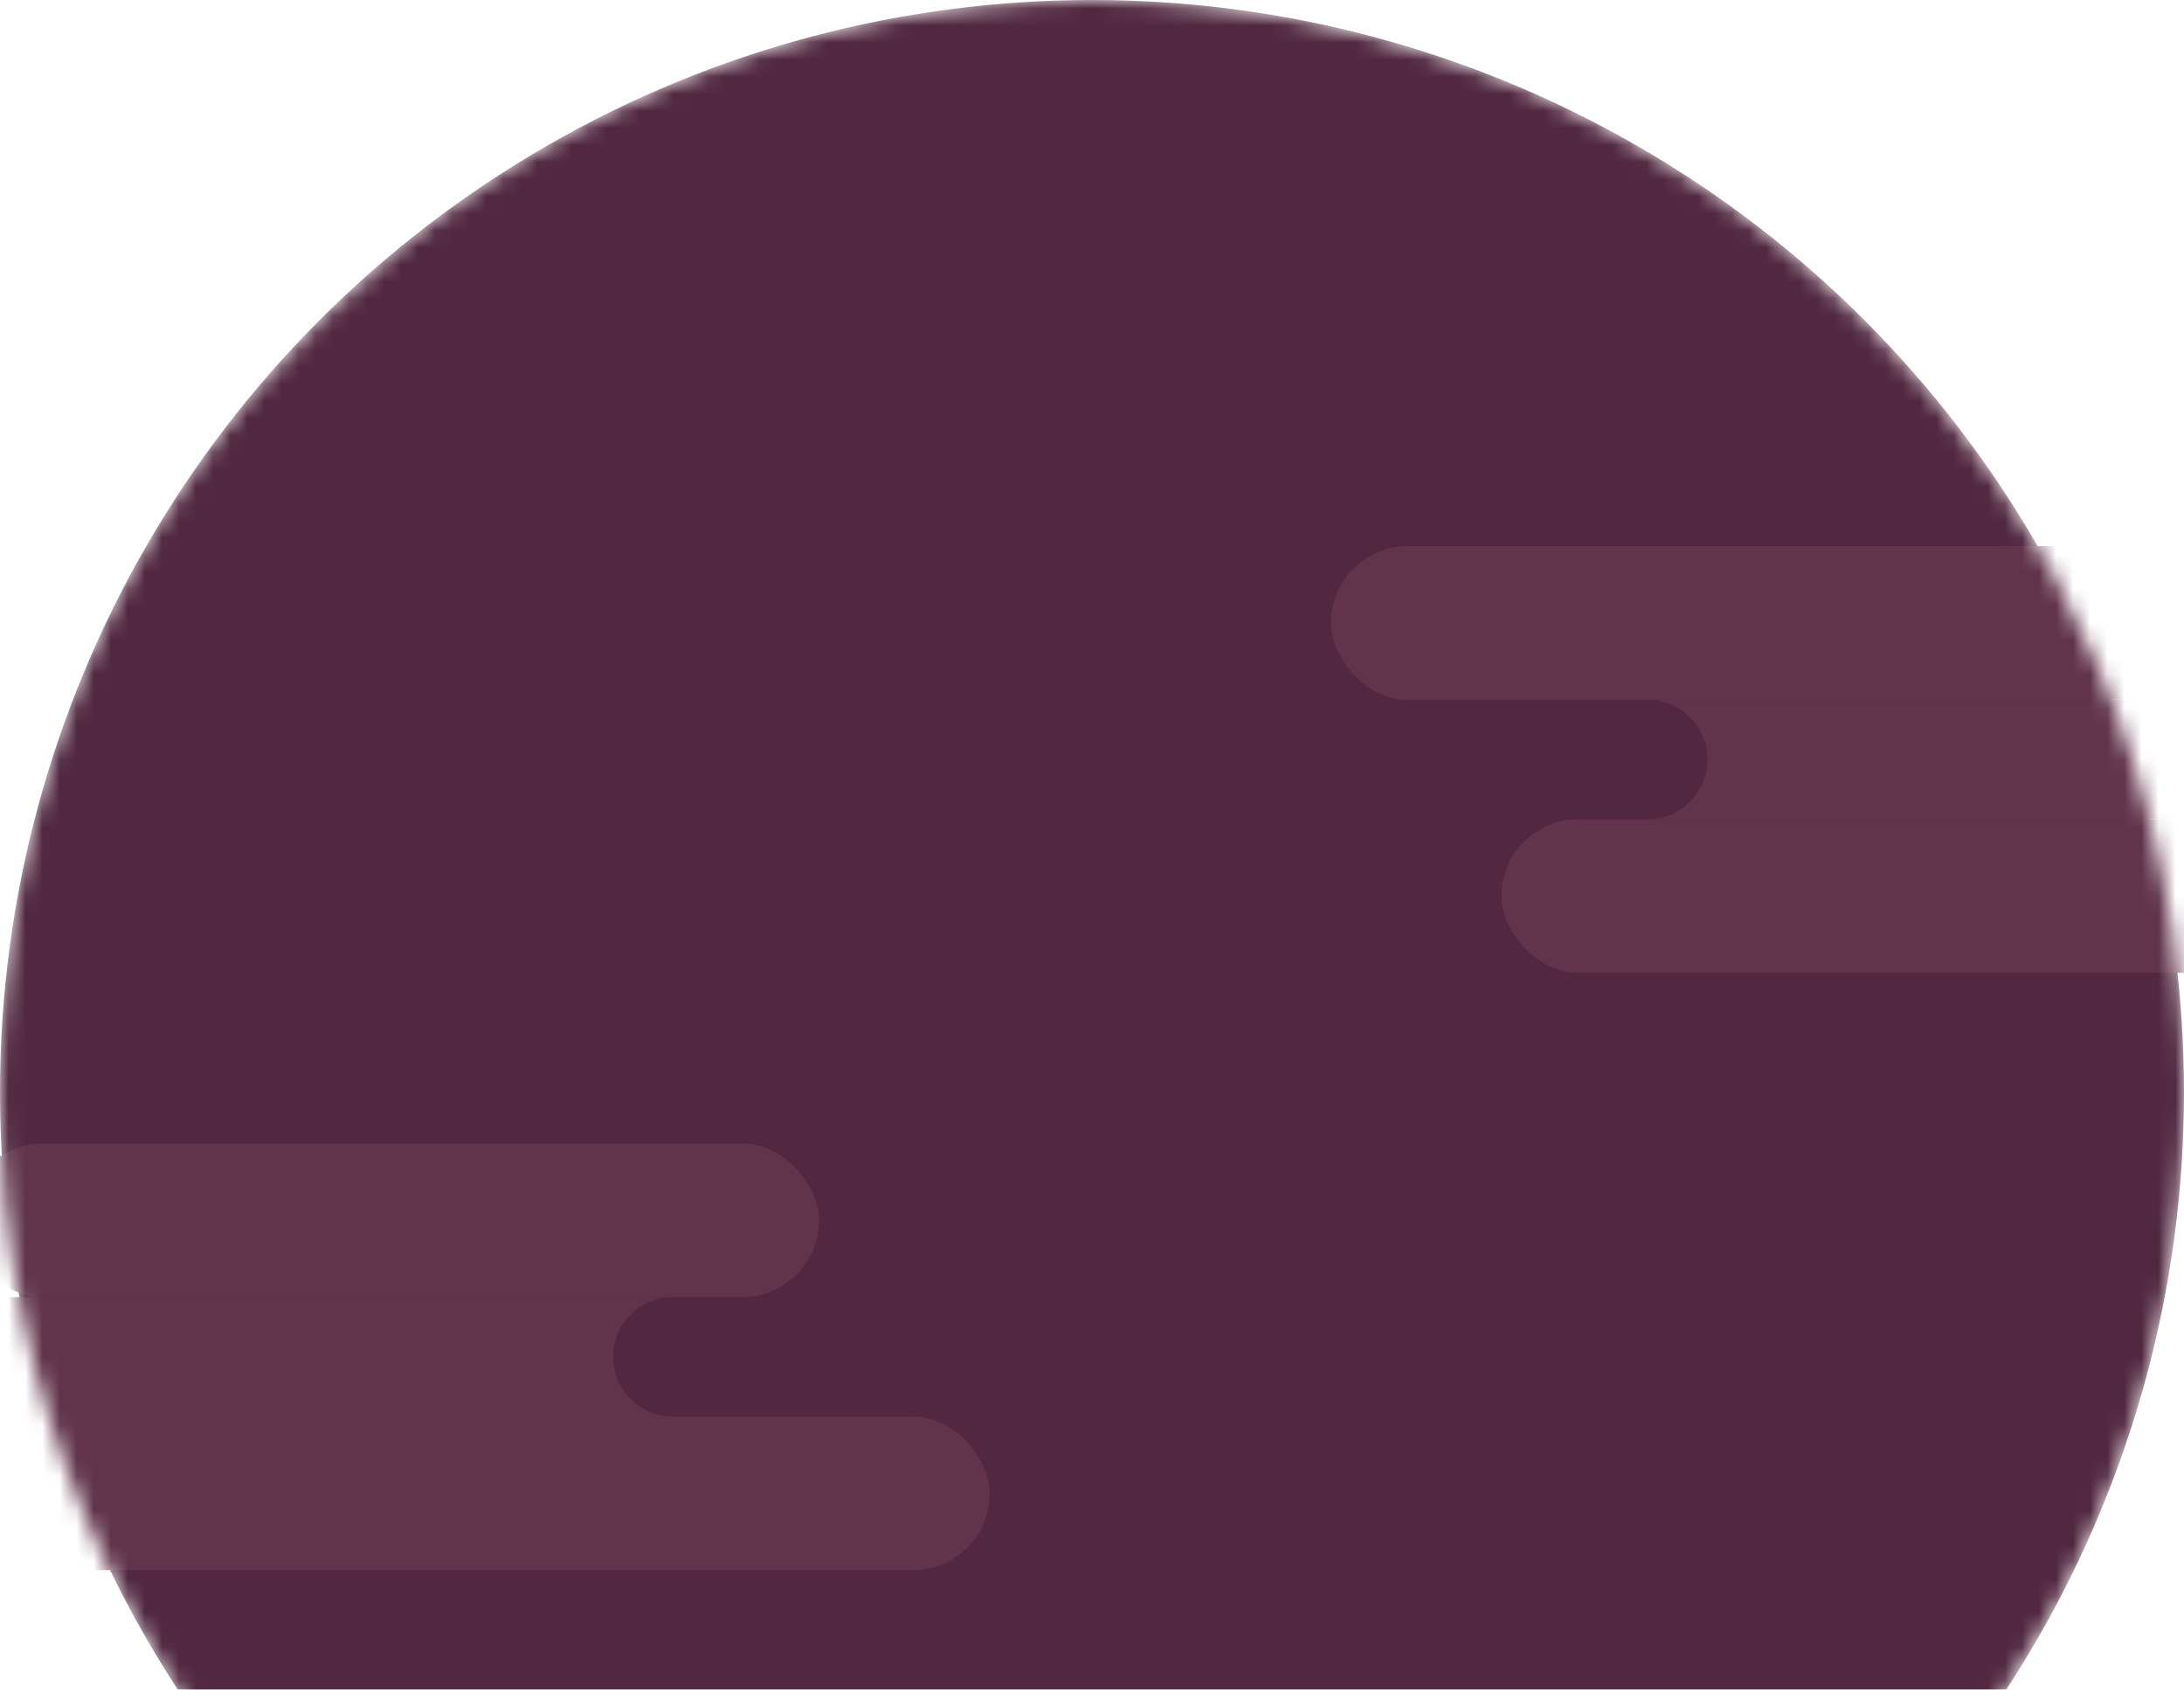 <svg width="128" height="99" viewBox="0 0 128 99" fill="none" xmlns="http://www.w3.org/2000/svg">
<mask id="mask0_204_17" style="mask-type:alpha" maskUnits="userSpaceOnUse" x="0" y="0" width="128" height="128">
<circle cx="64" cy="64" r="64" fill="#D9D9D9"/>
</mask>
<g mask="url(#mask0_204_17)">
<circle cx="64" cy="64" r="64" fill="#512840"/>
<rect x="-2" y="67" width="50" height="9" rx="4.5" fill="#61344B"/>
<rect x="-4" y="83" width="62" height="9" rx="4.5" fill="#61344B"/>
<path fill-rule="evenodd" clip-rule="evenodd" d="M0.5 76C-1.433 76 -3 77.567 -3 79.5C-3 81.433 -1.433 83 0.5 83H39.04C39.105 83 39.17 82.998 39.234 82.995C37.392 82.894 35.929 81.368 35.929 79.5C35.929 77.632 37.392 76.106 39.234 76.005C39.17 76.002 39.105 76 39.04 76H0.5Z" fill="#61344B"/>
<rect x="138" y="57" width="50" height="9" rx="4.5" transform="rotate(-180 138 57)" fill="#61344B"/>
<rect x="140" y="41" width="62" height="9" rx="4.5" transform="rotate(-180 140 41)" fill="#61344B"/>
<path fill-rule="evenodd" clip-rule="evenodd" d="M135.5 48C137.433 48 139 46.433 139 44.5C139 42.567 137.433 41 135.5 41L96.96 41C96.895 41 96.83 41.002 96.766 41.005C98.608 41.106 100.071 42.632 100.071 44.5C100.071 46.368 98.608 47.894 96.766 47.995C96.83 47.998 96.895 48 96.96 48L135.5 48Z" fill="#61344B"/>
</g>
</svg>
